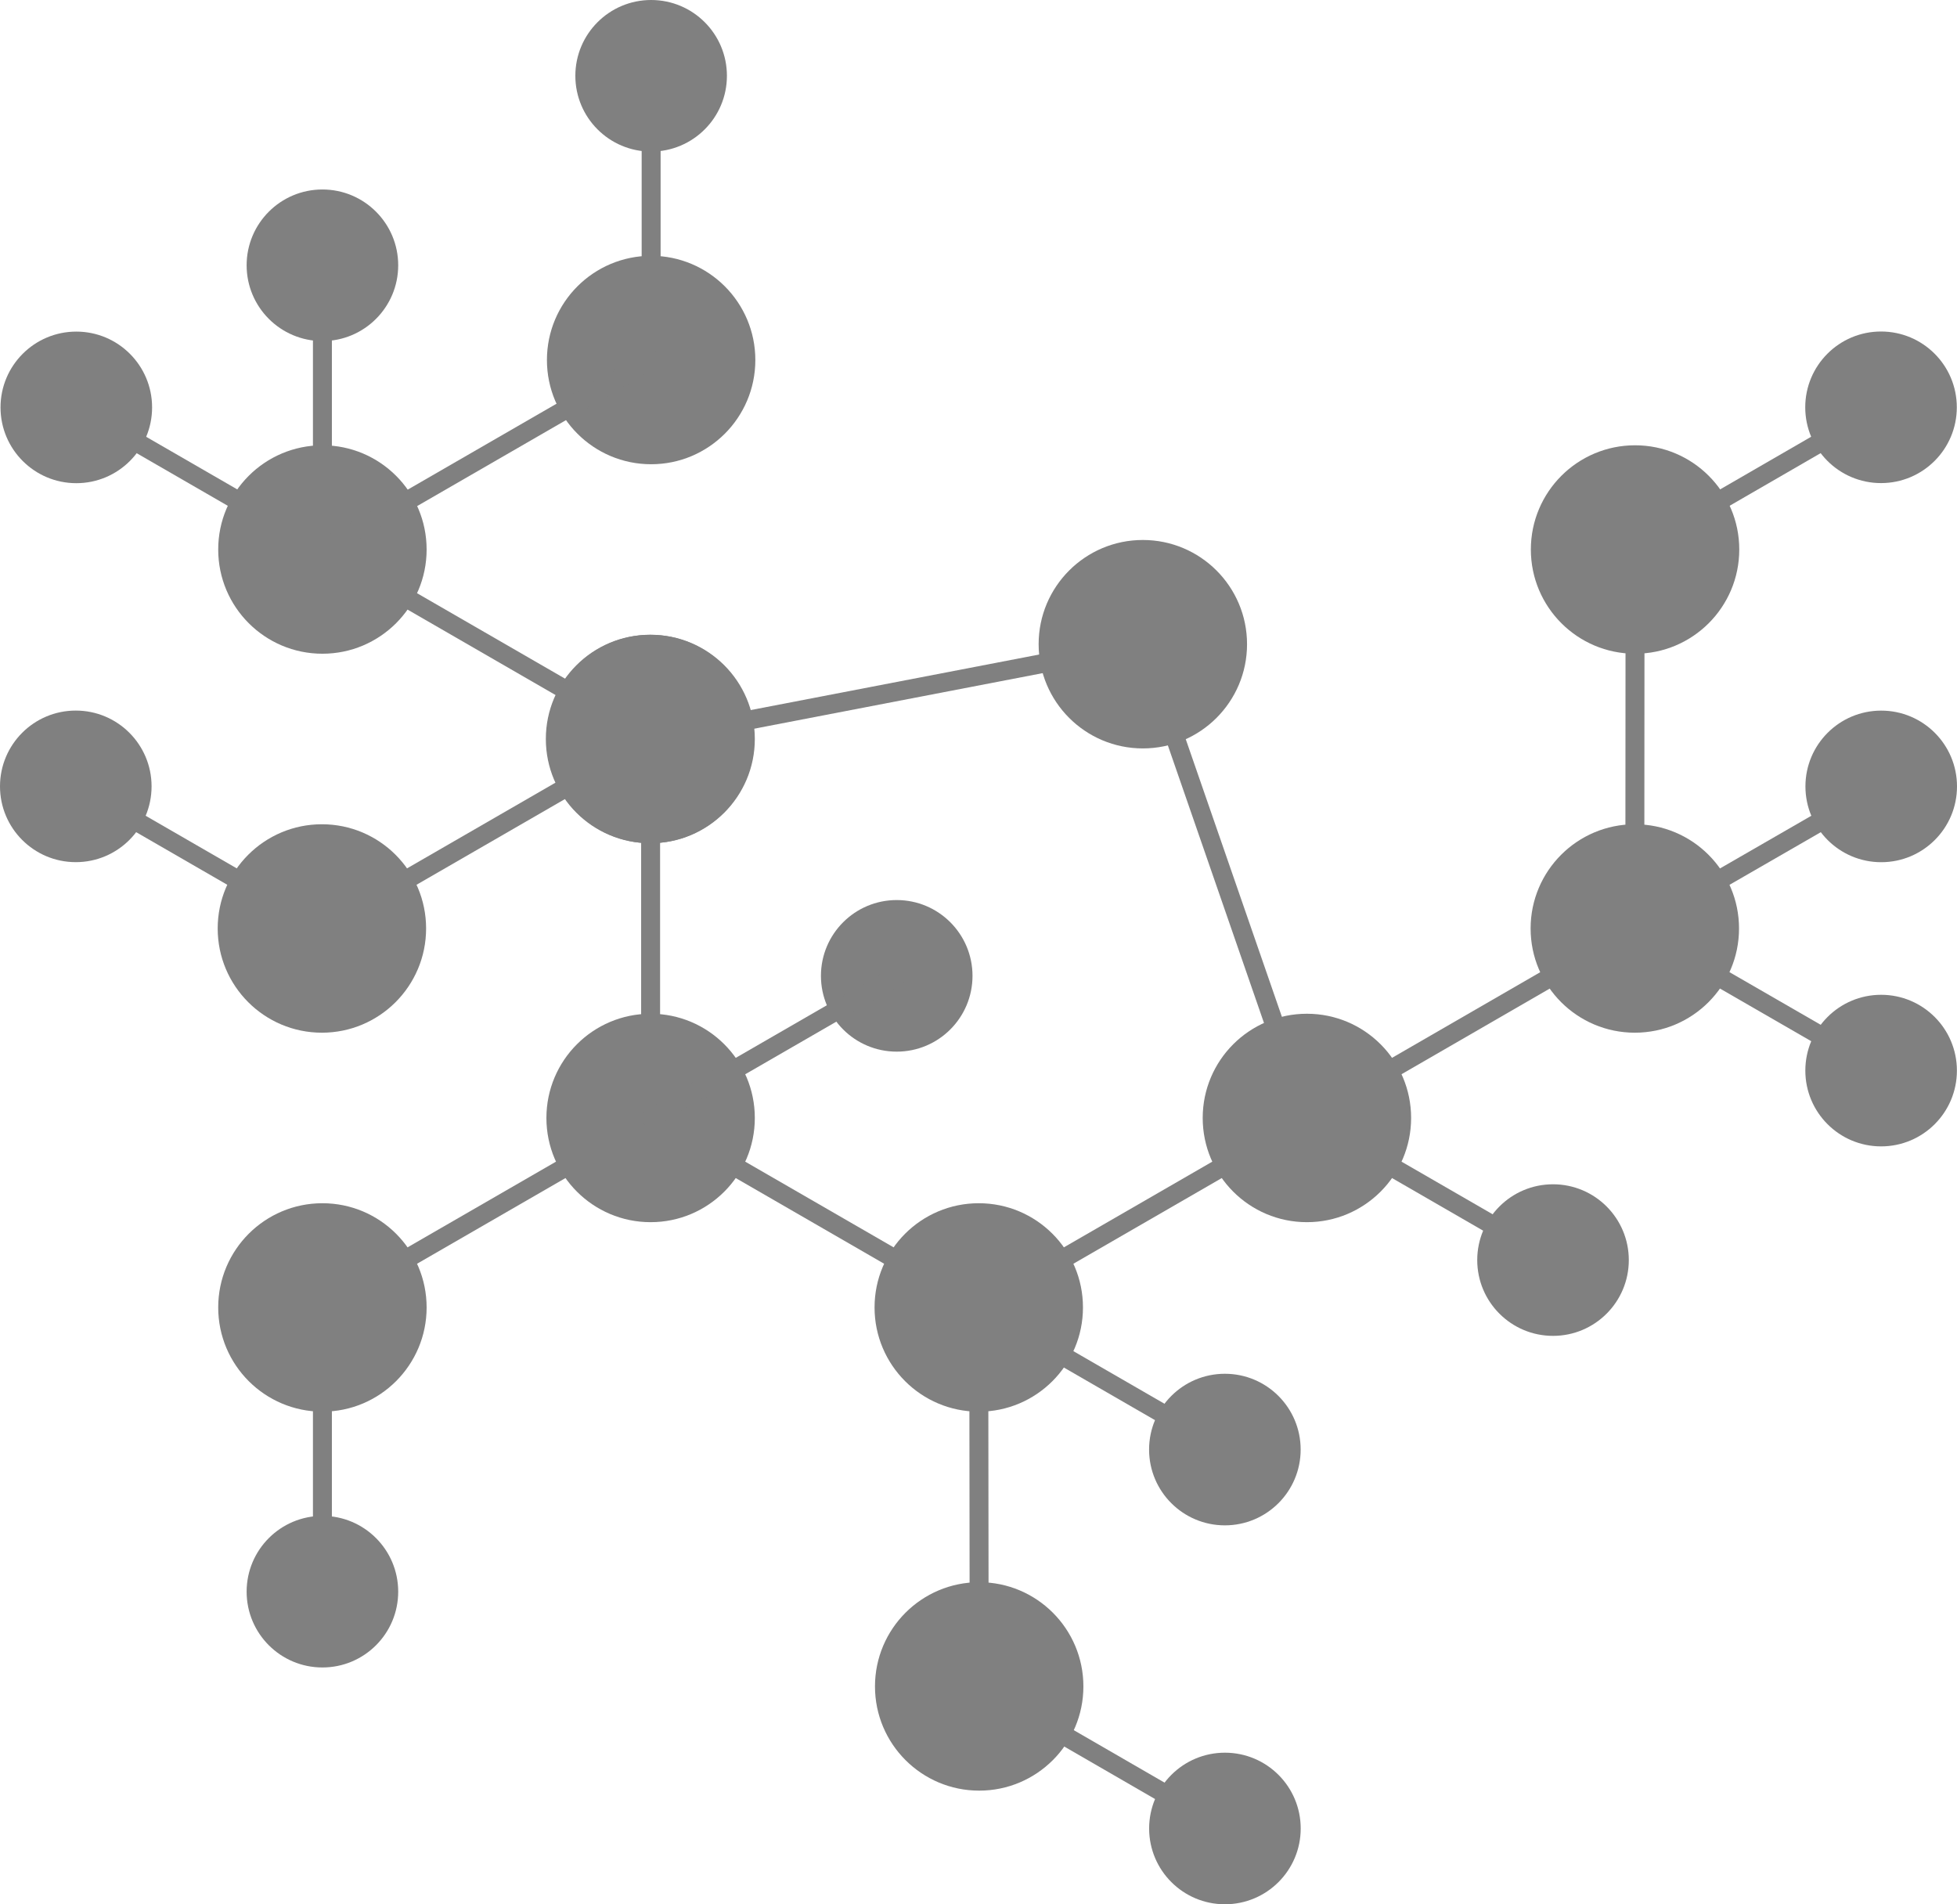 <?xml version="1.0" encoding="UTF-8"?>
<svg id="Layer_2" data-name="Layer 2" xmlns="http://www.w3.org/2000/svg" xmlns:xlink="http://www.w3.org/1999/xlink" viewBox="0 0 413.17 401.99">
  <defs>
    <style>
      .cls-1 {
        fill: gray;
      }

      .cls-2 {
        fill: none;
        stroke: gray;
        stroke-linecap: round;
        stroke-miterlimit: 10;
        stroke-width: 4px;
      }
    </style>
    <symbol id="fructose-shape" viewBox="0 0 413.17 401.99">
      <g>
        <line class="cls-2" x1="137.36" y1="156" x2="137.36" y2="236"/>
        <line class="cls-2" x1="206.64" y1="276" x2="137.36" y2="236"/>
        <line class="cls-2" x1="275.92" y1="236" x2="206.64" y2="276"/>
        <line class="cls-2" x1="241.28" y1="135.99" x2="275.92" y2="236"/>
        <line class="cls-2" x1="137.36" y1="156" x2="241.28" y2="135.99"/>
        <line class="cls-2" x1="275.92" y1="236" x2="327.88" y2="266"/>
        <line class="cls-2" x1="345.2" y1="116" x2="345.15" y2="196"/>
        <line class="cls-2" x1="275.92" y1="236" x2="345.15" y2="196"/>
        <line class="cls-2" x1="345.15" y1="196" x2="397.15" y2="226"/>
        <line class="cls-2" x1="397.17" y1="166.01" x2="345.15" y2="196"/>
        <line class="cls-2" x1="397.13" y1="85.98" x2="345.2" y2="116"/>
        <line class="cls-2" x1="206.64" y1="276" x2="206.73" y2="356"/>
        <line class="cls-2" x1="258.61" y1="385.99" x2="206.73" y2="356"/>
        <line class="cls-2" x1="137.36" y1="236" x2="68.07" y2="276"/>
        <line class="cls-2" x1="68.07" y1="336" x2="68.07" y2="276"/>
        <line class="cls-2" x1="137.36" y1="156" x2="68.07" y2="116"/>
        <line class="cls-2" x1="68.07" y1="56" x2="68.07" y2="116"/>
        <line class="cls-2" x1="16.11" y1="86" x2="68.07" y2="116"/>
        <line class="cls-2" x1="258.6" y1="306" x2="206.64" y2="276"/>
        <circle class="cls-1" cx="345.2" cy="116" r="22"/>
        <circle class="cls-1" cx="241.28" cy="135.99" r="22"/>
        <circle class="cls-1" cx="275.92" cy="236" r="22"/>
        <circle class="cls-1" cx="68.07" cy="116" r="22"/>
        <circle class="cls-1" cx="137.36" cy="156" r="22"/>
        <circle class="cls-1" cx="137.36" cy="236" r="22"/>
        <circle class="cls-1" cx="206.64" cy="276" r="22"/>
        <circle class="cls-1" cx="345.15" cy="196" r="22"/>
        <circle class="cls-1" cx="397.13" cy="85.98" r="16"/>
        <circle class="cls-1" cx="68.07" cy="56" r="16"/>
        <line class="cls-2" x1="137.47" y1="16" x2="137.47" y2="76"/>
        <circle class="cls-1" cx="137.47" cy="76" r="22"/>
        <circle class="cls-1" cx="137.47" cy="16" r="16"/>
        <circle class="cls-1" cx="189.32" cy="206" r="16"/>
        <line class="cls-2" x1="137.36" y1="236" x2="189.32" y2="206"/>
        <circle class="cls-1" cx="68.07" cy="276" r="22"/>
        <circle class="cls-1" cx="206.73" cy="356" r="22"/>
        <circle class="cls-1" cx="397.17" cy="166.01" r="16"/>
        <circle class="cls-1" cx="397.15" cy="226" r="16"/>
        <circle class="cls-1" cx="327.88" cy="266" r="16"/>
        <line class="cls-2" x1="137.47" y1="76" x2="68.19" y2="116"/>
        <circle class="cls-1" cx="258.6" cy="306" r="16"/>
        <circle class="cls-1" cx="258.61" cy="385.99" r="16"/>
        <circle class="cls-1" cx="68.07" cy="336" r="16"/>
        <line class="cls-2" x1="16" y1="166" x2="67.96" y2="196"/>
        <line class="cls-2" x1="137.24" y1="156" x2="67.96" y2="196"/>
        <circle class="cls-1" cx="67.96" cy="196" r="22"/>
        <circle class="cls-1" cx="137.24" cy="156" r="22"/>
        <circle class="cls-1" cx="16" cy="166" r="16"/>
        <circle class="cls-1" cx="16.11" cy="86" r="16"/>
      </g>
    </symbol>
  </defs>
  <g id="procedures">
    <use width="413.17" height="401.99" xlink:href="#fructose-shape"/>
  </g>
</svg>